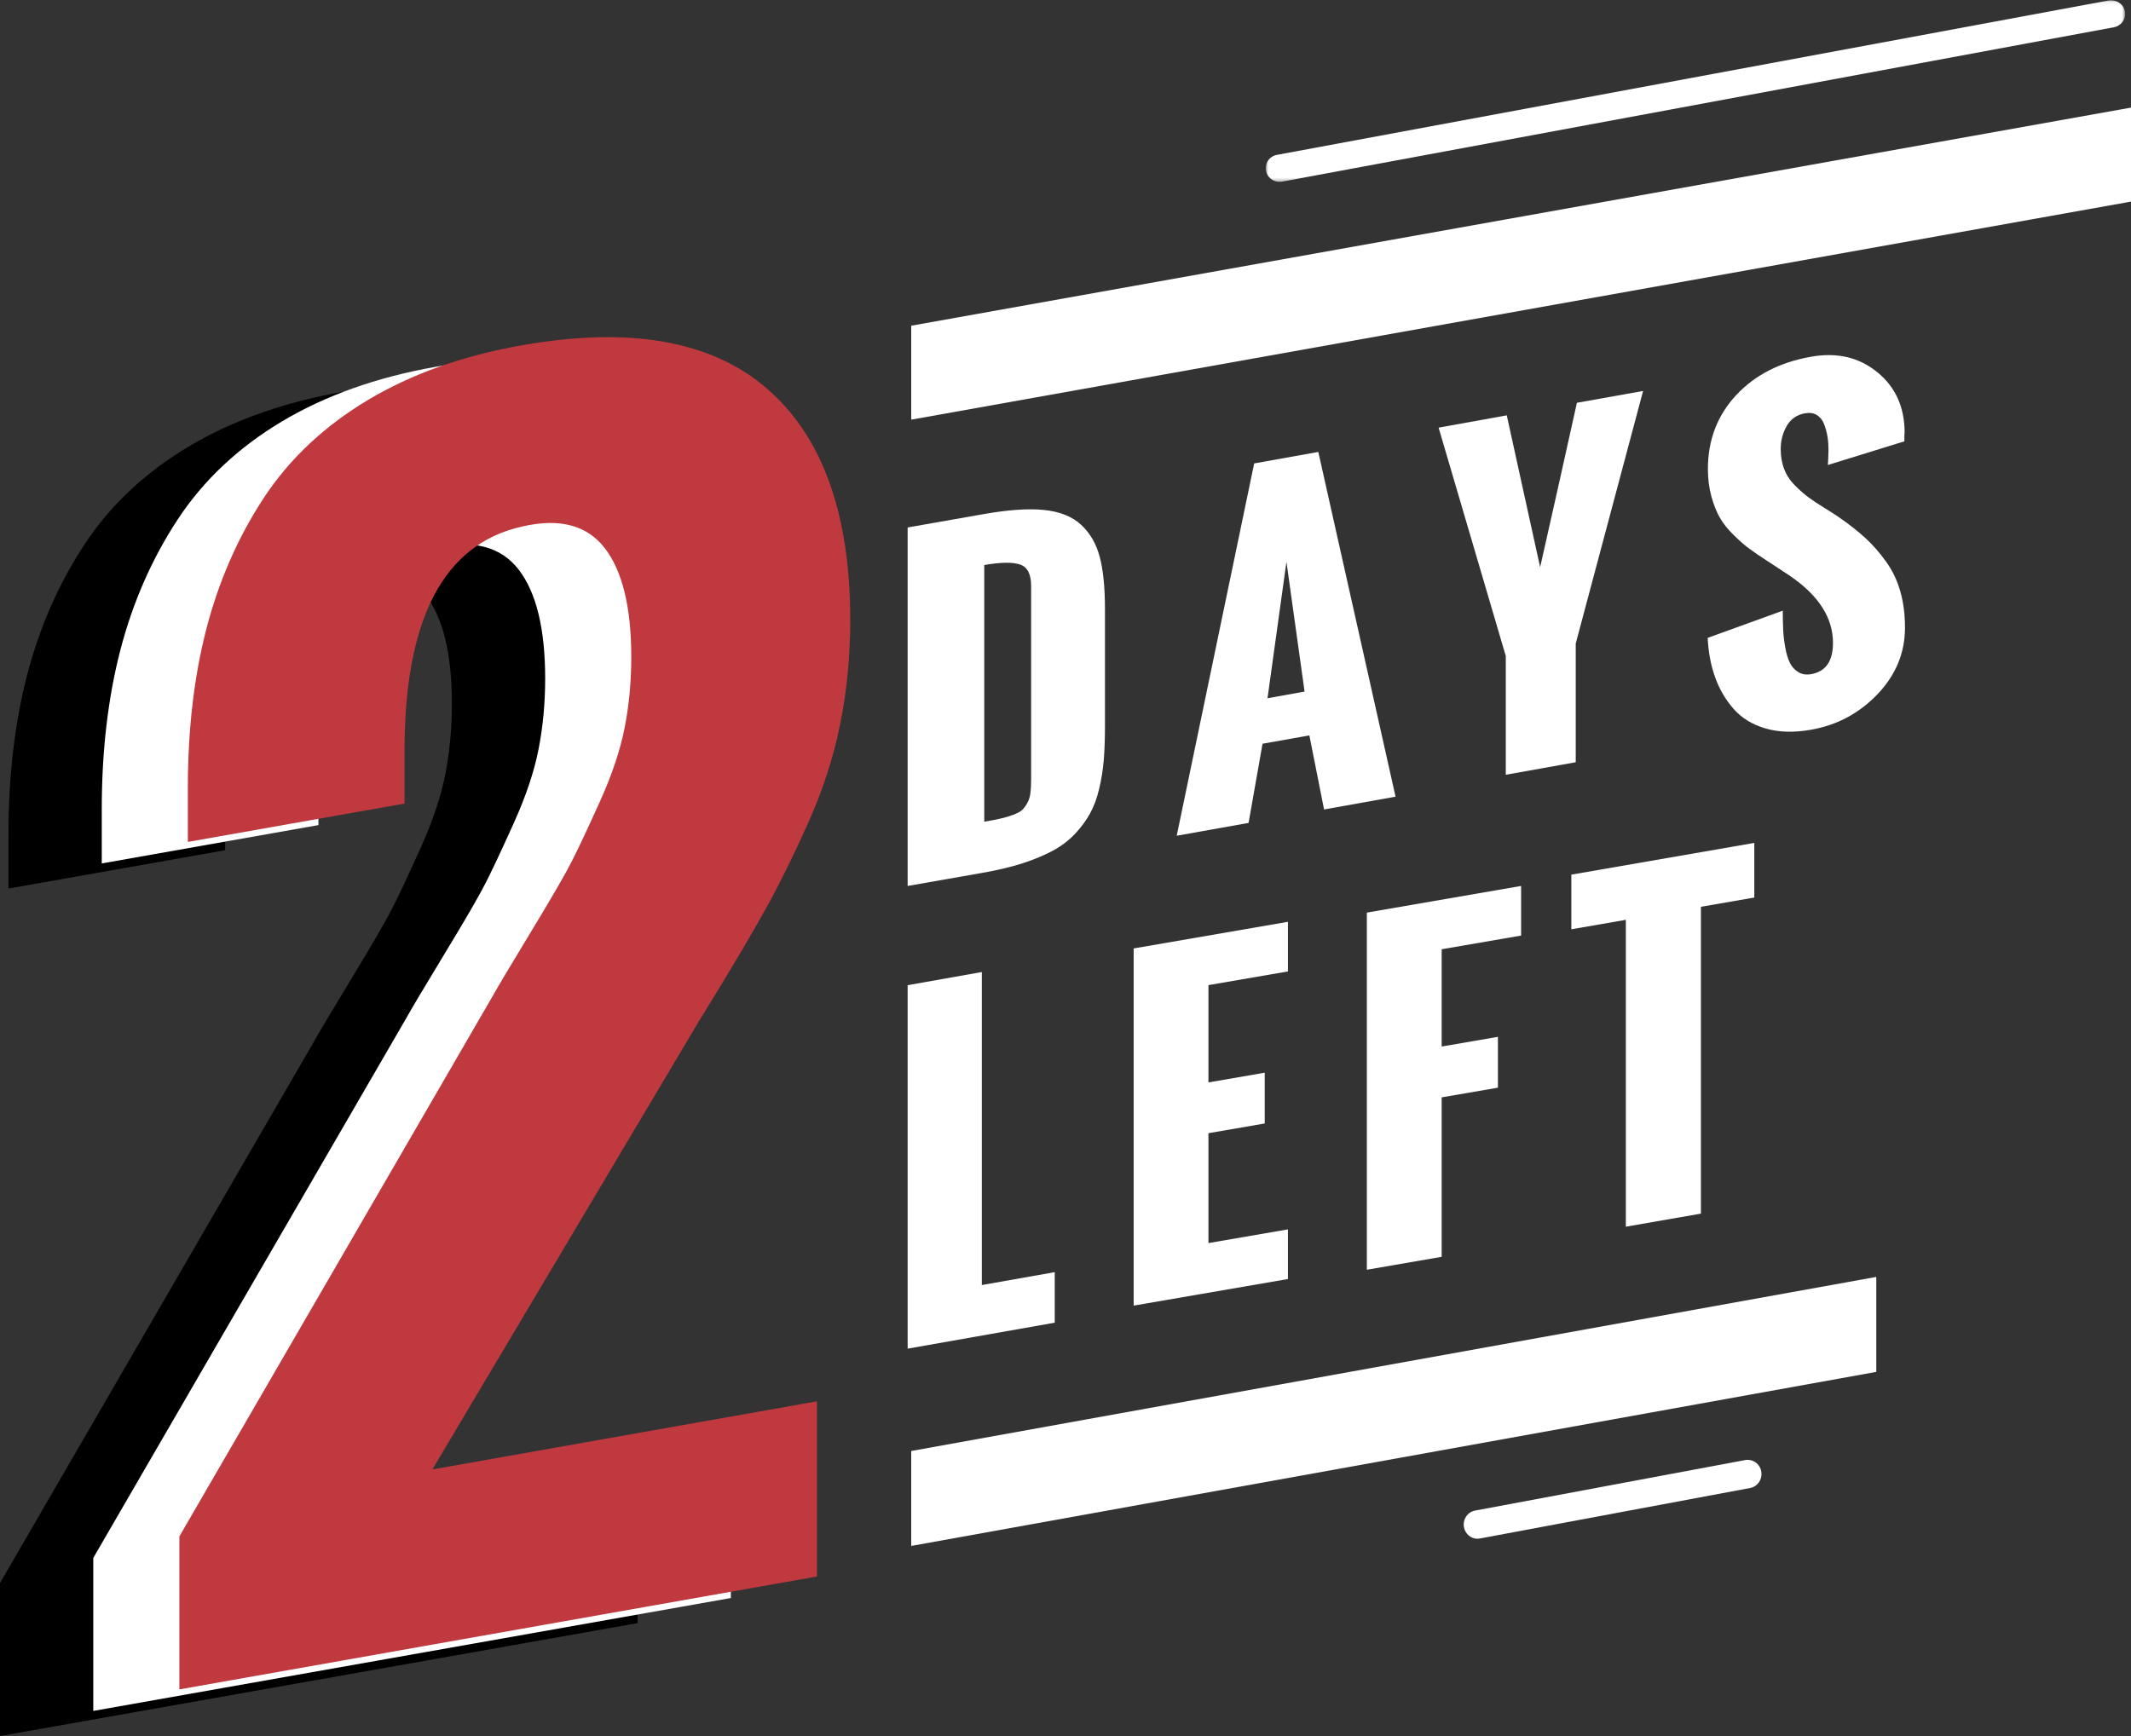 <?xml version="1.0" encoding="UTF-8"?>
<svg width="594px" height="484px" viewBox="0 0 594 484" version="1.1" xmlns="http://www.w3.org/2000/svg" xmlns:xlink="http://www.w3.org/1999/xlink">
    <rect x="0" y="0" width="594" height="484" fill="#333333" stroke="none"/>
    <!-- Generator: Sketch 56.2 (81672) - https://sketch.com -->
    <title>Group</title>
    <desc>Created with Sketch.</desc>
    <defs>
        <polygon id="path-1" points="0.8 0.082 240.366 0.082 240.366 50.694 0.8 50.694"></polygon>
    </defs>
    <g id="Page-2" stroke="none" stroke-width="1" fill="none" fill-rule="evenodd">
        <g id="Desktop-Copy-8" transform="translate(-227, -139)">
            <g id="Group" transform="translate(227, 139)">
                <g id="Group-33" transform="translate(253, 0)">
                    <path d="M21.359,229.092 C23.314,228.755 24.874,228.458 25.997,228.193 C27.131,227.937 28.264,227.6 29.387,227.181 C30.521,226.752 31.353,226.323 31.883,225.853 C32.403,225.353 32.892,224.699 33.349,223.892 C33.797,223.075 34.098,222.135 34.223,221.082 C34.358,220.04 34.42,218.763 34.42,217.251 L34.42,163.434 C34.42,160.135 33.433,158.132 31.436,157.428 C29.429,156.682 26.07,156.723 21.359,157.519 L21.359,229.092 Z M0,247 L0,147.058 L21.255,143.319 C28.046,142.124 33.62,141.736 38.008,142.175 C42.407,142.625 45.839,143.994 48.355,146.302 C50.861,148.632 52.598,151.645 53.555,155.313 C54.522,159.011 55,163.812 55,169.778 L55,202.53 C55,206.096 54.886,209.212 54.667,211.888 C54.438,214.595 54.022,217.251 53.388,219.897 C52.775,222.553 51.912,224.842 50.84,226.783 C49.769,228.744 48.386,230.614 46.691,232.432 C44.996,234.24 42.948,235.803 40.566,237.121 C38.164,238.408 35.367,239.594 32.133,240.656 C28.919,241.678 25.207,242.577 21.027,243.312 L0,247 Z" id="Fill-8" fill="#FFFFFF"></path>
                    <path d="M100.309,194.667 L110.64,192.807 L105.587,156.63 L100.309,194.667 Z M75,233 L96.592,129.198 L114.469,126 L136,222.109 L116.072,225.675 L111.978,205.027 L98.92,207.356 L95.03,229.424 L75,233 Z" id="Fill-10" fill="#FFFFFF"></path>
                    <path d="M166.725,216 L166.725,182.899 L148,119.225 L167,115.796 L176.301,158.14 C177.453,153.124 179.174,145.458 181.456,135.213 C183.749,124.947 185.45,117.311 186.55,112.296 L205,109 L186.224,179.409 L186.224,212.51 L166.725,216 Z" id="Fill-12" fill="#FFFFFF"></path>
                    <path d="M223,177.842 L243.934,170.257 C243.934,172.278 243.976,174.054 244.049,175.616 C244.122,177.158 244.31,178.812 244.643,180.578 C244.956,182.344 245.394,183.763 245.947,184.855 C246.489,185.927 247.261,186.774 248.263,187.377 C249.274,188 250.453,188.194 251.819,187.959 C255.887,187.244 257.932,184.345 257.932,179.24 C257.932,172.227 253.916,165.979 245.853,160.487 L239.449,156.281 C237.415,154.964 235.798,153.851 234.578,152.953 C233.357,152.075 231.939,150.819 230.291,149.206 C228.653,147.603 227.37,146.011 226.442,144.418 C225.514,142.826 224.721,140.835 224.064,138.497 C223.396,136.118 223.063,133.546 223.063,130.769 C223.063,122.673 225.691,115.813 230.948,110.157 C236.205,104.532 243.173,100.969 251.872,99.448 C259.079,98.172 265.233,99.622 270.292,103.777 C275.361,107.901 277.896,113.526 277.896,120.632 L277.833,121.367 L277.833,123.041 L256.513,129.636 C256.513,129.227 256.544,128.584 256.607,127.717 C256.659,126.839 256.68,126.124 256.68,125.562 C256.68,124.235 256.597,122.969 256.409,121.785 C256.221,120.591 255.898,119.427 255.47,118.284 C255.032,117.14 254.364,116.293 253.457,115.721 C252.55,115.149 251.454,115.007 250.161,115.221 C247.908,115.609 246.197,116.773 245.06,118.712 C243.934,120.662 243.36,122.806 243.36,125.175 C243.36,127.237 243.684,129.136 244.351,130.84 C245.008,132.535 246.02,134.036 247.366,135.383 C248.711,136.71 249.942,137.813 251.068,138.63 C252.205,139.477 253.718,140.488 255.616,141.652 C257.504,142.815 258.85,143.683 259.642,144.245 C262.542,146.246 264.993,148.195 267.006,150.043 C269.009,151.891 270.897,154.035 272.68,156.516 C274.464,158.986 275.799,161.732 276.675,164.815 C277.562,167.868 278,171.257 278,174.994 C278,181.997 275.455,188.173 270.354,193.523 C265.254,198.862 259.058,202.18 251.757,203.456 C247.032,204.283 242.828,204.17 239.167,203.098 C235.496,202.037 232.544,200.24 230.291,197.708 C228.048,195.176 226.306,192.246 225.107,188.898 C223.897,185.57 223.198,181.884 223,177.842" id="Fill-14" fill="#FFFFFF"></path>
                    <polygon id="Fill-16" fill="#FFFFFF" points="0 376 0 274.667 20.678 271 20.678 358.267 41 354.673 41 368.76"></polygon>
                    <polygon id="Fill-18" fill="#FFFFFF" points="63 364 63 264.42 106 257 106 270.832 83.847 274.648 83.847 301.772 99.532 299.065 99.532 313.223 83.847 315.93 83.847 346.565 106 342.749 106 356.591"></polygon>
                    <polygon id="Fill-20" fill="#FFFFFF" points="128 354 128 254.43 171 247 171 260.832 148.852 264.648 148.852 291.772 164.531 289.065 164.531 303.243 148.852 305.94 148.852 350.397"></polygon>
                    <polygon id="Fill-22" fill="#FFFFFF" points="200.188 342 200.188 256.445 185 259.082 185 243.848 236 235 236 250.234 221.119 252.809 221.119 338.354"></polygon>
                    <polygon id="Fill-24" fill="#FFFFFF" points="341 56.203 1 117 1 90.807 341 30"></polygon>
                    <polygon id="Fill-26" fill="#FFFFFF" points="270 382.477 1 431 1 404.533 270 356"></polygon>
                    <g id="Group-30" transform="translate(99, 0)">
                        <mask id="mask-2" fill="white">
                            <use xlink:href="#path-1"></use>
                        </mask>
                        <g id="Clip-29"></g>
                        <path d="M4.634,50.694 C2.823,50.694 1.217,49.419 0.867,47.593 C0.476,45.543 1.845,43.554 3.934,43.177 L235.822,0.122 C237.932,-0.173 239.888,1.112 240.299,3.172 C240.691,5.222 239.311,7.211 237.232,7.599 L5.334,50.643 C5.098,50.684 4.861,50.694 4.634,50.694" id="Fill-28" fill="#FFFFFF" mask="url(#mask-2)"></path>
                    </g>
                    <path d="M158.836,429 C157.011,429 155.393,427.651 155.063,425.738 C154.682,423.602 156.063,421.531 158.156,421.148 L233.474,407.059 C235.566,406.687 237.566,408.101 237.937,410.236 C238.318,412.404 236.927,414.454 234.845,414.847 L159.516,428.926 C159.289,428.968 159.052,429 158.836,429" id="Fill-31" fill="#FFFFFF"></path>
                </g>
                <g id="Group-7" transform="translate(0, 94)">
                    <path d="M0,390 L0,347.35 L87.347,196.681 C88.646,194.323 92.167,188.405 97.927,178.907 C103.668,169.447 107.489,162.875 109.351,159.199 C111.222,155.532 113.841,149.951 117.225,142.445 C120.61,134.958 122.908,128.077 124.13,121.822 C125.352,115.548 125.963,109.024 125.963,102.201 C125.963,88.266 123.48,78.114 118.525,71.744 C113.56,65.373 105.898,63.391 95.561,65.787 C73.693,70.647 62.763,91.49 62.763,128.318 L62.763,143.032 L2.366,153.723 L2.366,138.595 C2.366,122.371 4.092,107.609 7.535,94.281 C11.007,80.934 16.321,68.808 23.507,57.857 C30.693,46.916 40.371,37.812 52.513,30.537 C64.664,23.272 78.939,18.191 95.328,15.285 C125.527,9.944 148.355,13.966 163.823,27.362 C179.271,40.767 187,62.246 187,91.817 C187,101.912 186.069,111.603 184.197,120.889 C182.335,130.175 179.31,139.452 175.149,148.719 C170.97,157.986 167.081,165.858 163.483,172.325 C159.895,178.782 154.93,187.202 148.607,197.556 C147.889,198.682 147.346,199.558 146.987,200.193 C146.629,200.828 146.163,201.579 145.591,202.464 C145.009,203.35 144.505,204.187 144.078,204.966 L70.521,328.681 L177.719,309.685 L177.719,358.523 L0,390 Z" id="Fill-1" fill="#000000"></path>
                    <path d="M26,383 L26,340.35 L113.347,189.681 C114.646,187.323 118.167,181.405 123.927,171.907 C129.668,162.447 133.489,155.875 135.351,152.199 C137.222,148.532 139.841,142.951 143.225,135.445 C146.61,127.958 148.908,121.077 150.13,114.822 C151.352,108.548 151.963,102.024 151.963,95.201 C151.963,81.266 149.48,71.114 144.525,64.744 C139.56,58.373 131.898,56.391 121.561,58.787 C99.693,63.647 88.763,84.49 88.763,121.318 L88.763,136.032 L28.366,146.723 L28.366,131.595 C28.366,115.371 30.092,100.609 33.535,87.281 C37.007,73.934 42.321,61.808 49.507,50.857 C56.693,39.916 66.371,30.812 78.513,23.537 C90.664,16.272 104.939,11.191 121.328,8.285 C151.527,2.944 174.355,6.966 189.823,20.362 C205.271,33.767 213,55.246 213,84.817 C213,94.912 212.069,104.603 210.197,113.889 C208.335,123.175 205.31,132.452 201.149,141.719 C196.97,150.986 193.081,158.858 189.483,165.325 C185.895,171.782 180.93,180.202 174.607,190.556 C173.889,191.682 173.346,192.558 172.987,193.193 C172.629,193.828 172.163,194.579 171.591,195.464 C171.009,196.35 170.505,197.187 170.078,197.966 L96.521,321.681 L203.719,302.685 L203.719,351.523 L26,383 Z" id="Fill-3" fill="#FFFFFF"></path>
                    <path d="M50,377 L50,334.351 L137.347,183.673 C138.646,181.316 142.167,175.407 147.927,165.909 C153.668,156.44 157.489,149.868 159.351,146.201 C161.222,142.535 163.841,136.944 167.225,129.448 C170.61,121.951 172.908,115.071 174.13,108.816 C175.352,102.551 175.963,96.017 175.963,89.194 C175.963,75.27 173.48,65.118 168.525,58.747 C163.56,52.377 155.898,50.385 145.561,52.79 C123.693,57.65 112.763,78.494 112.763,115.321 L112.763,130.035 L52.366,140.726 L52.366,125.589 C52.366,109.374 54.092,94.603 57.535,81.284 C61.007,67.937 66.321,55.802 73.507,44.851 C80.693,33.92 90.371,24.816 102.513,17.541 C114.664,10.276 128.939,5.185 145.328,2.289 C175.527,-3.062 198.355,0.97 213.823,14.366 C229.271,27.761 237,49.249 237,78.821 C237,88.915 236.069,98.596 234.197,107.882 C232.335,117.178 229.31,126.445 225.149,135.712 C220.97,144.979 217.081,152.851 213.483,159.317 C209.895,165.784 204.93,174.204 198.607,184.559 C197.889,185.685 197.346,186.551 196.987,187.186 C196.629,187.821 196.163,188.581 195.591,189.466 C195.009,190.352 194.505,191.179 194.078,191.959 L120.521,315.672 L227.719,296.686 L227.719,345.523 L50,377 Z" id="Fill-5" fill="#BF393F"></path>
                </g>
            </g>
        </g>
    </g>
</svg>